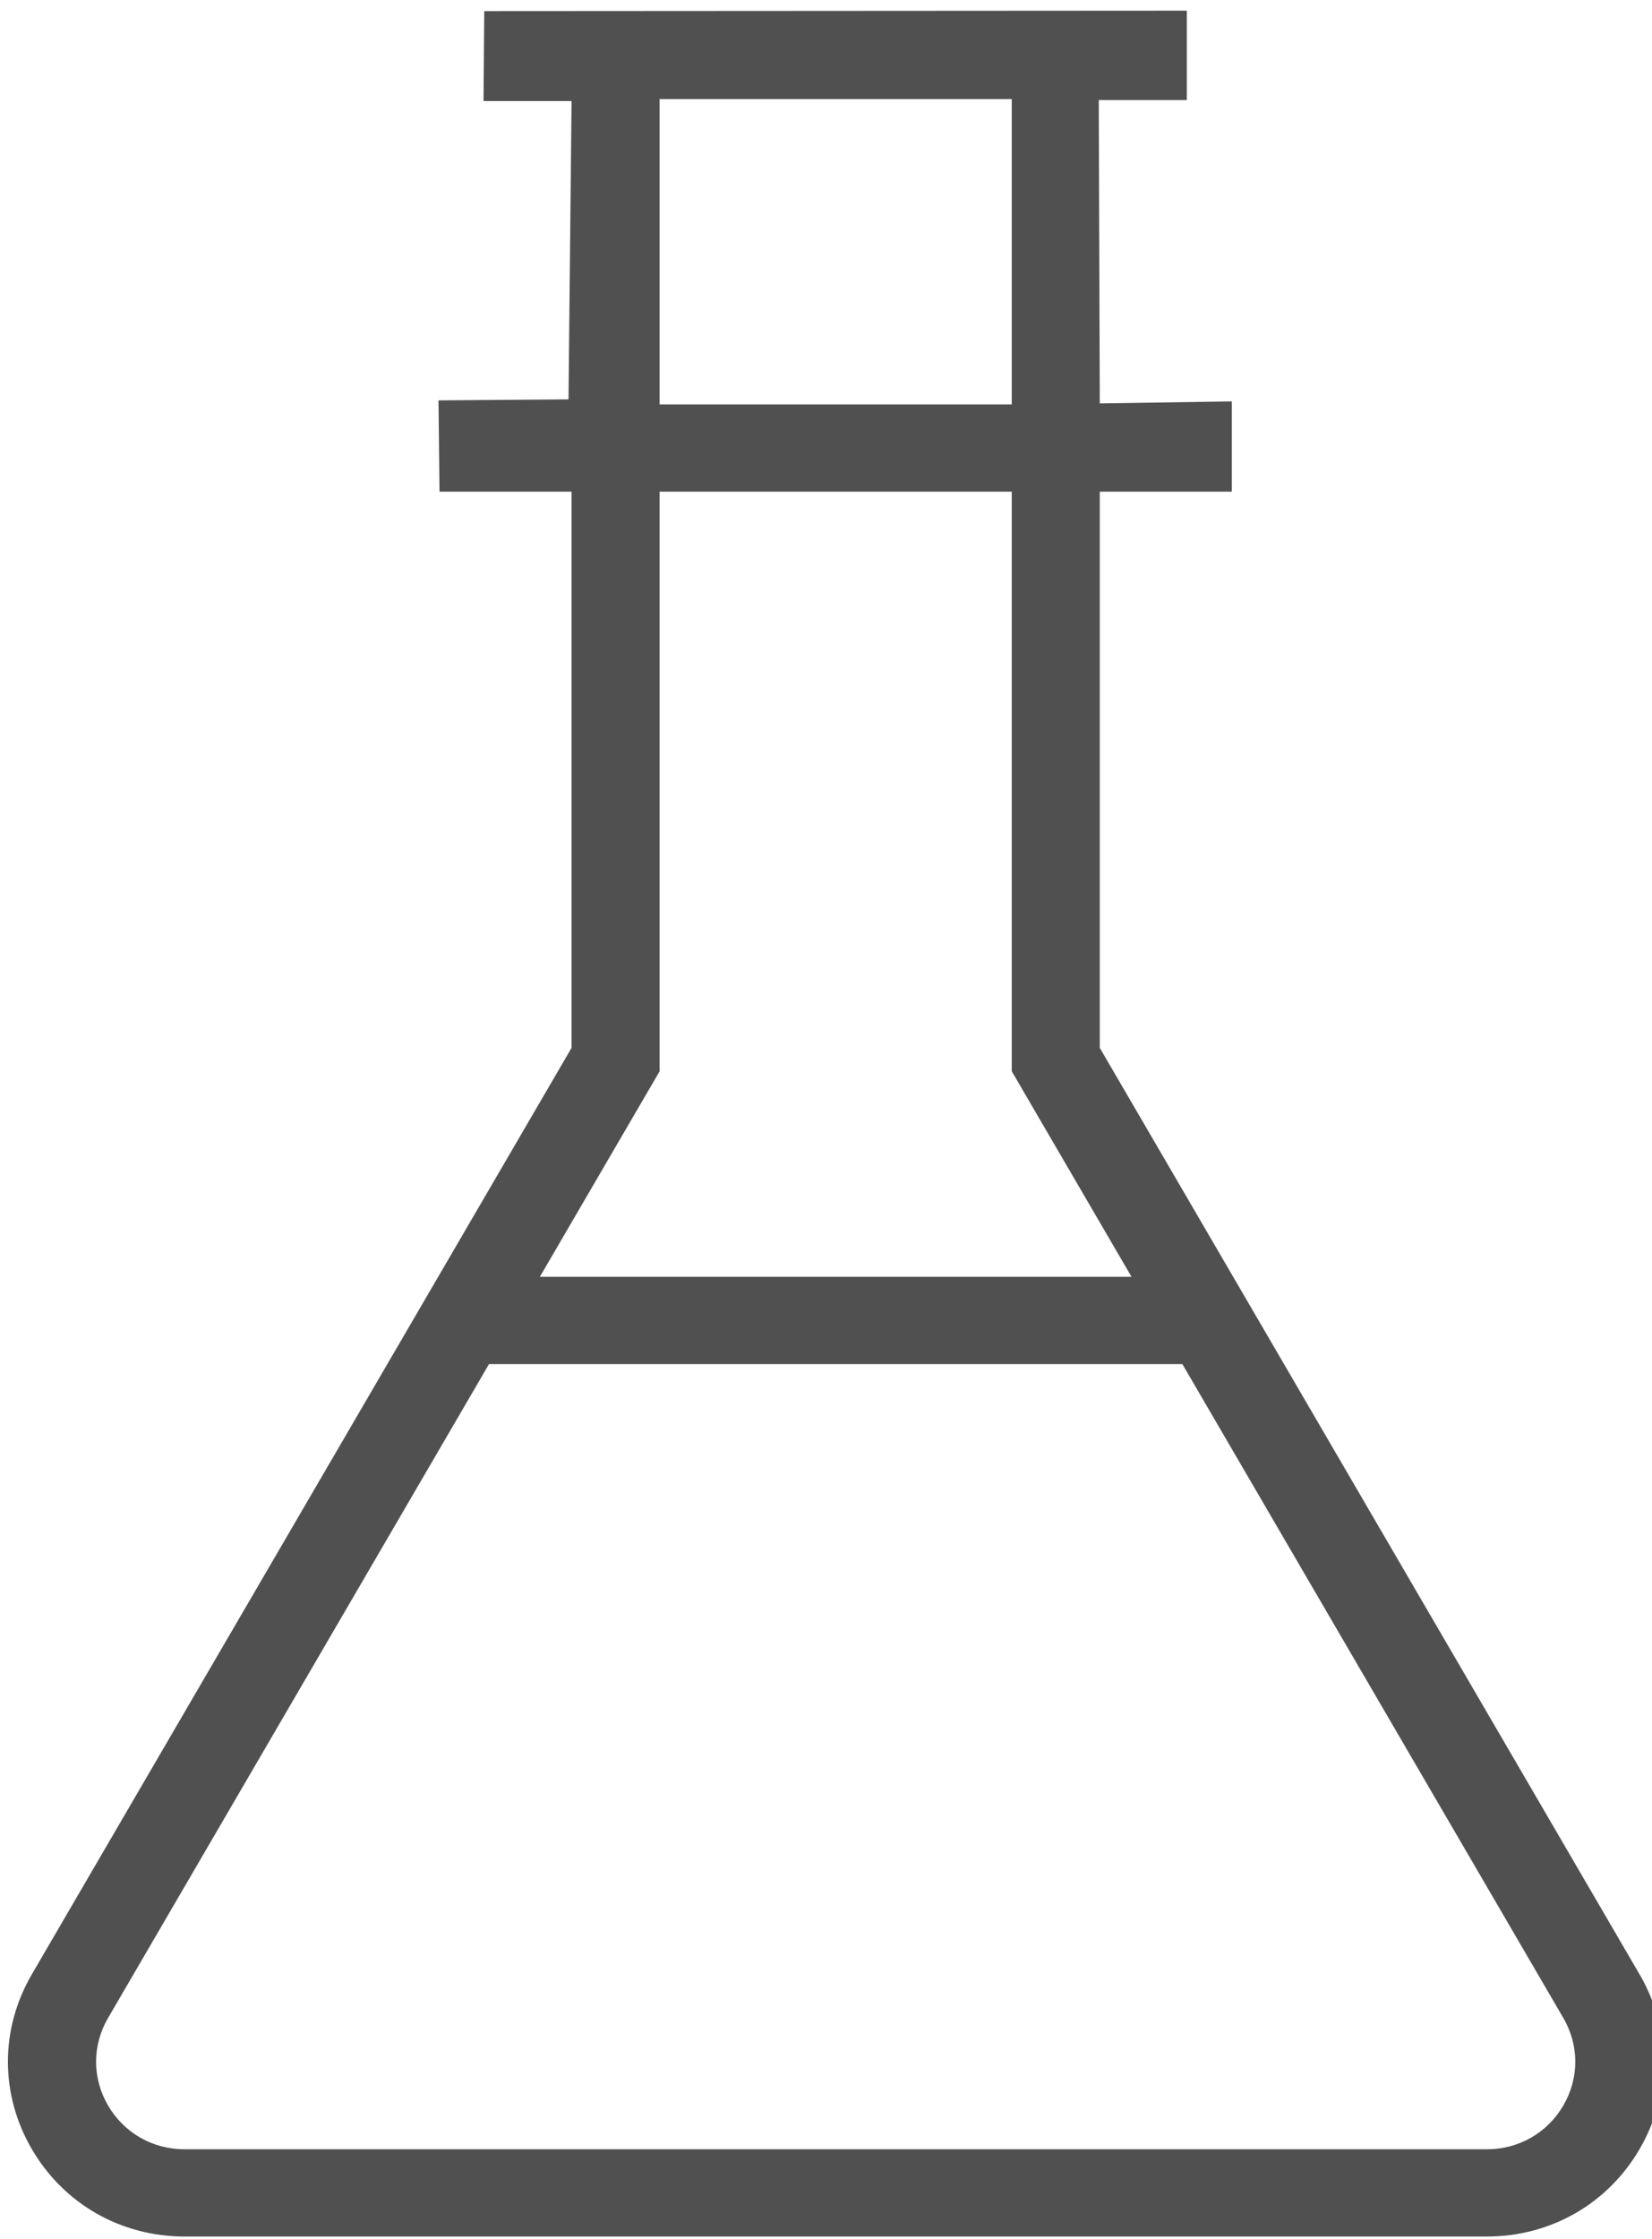 <?xml version="1.0" encoding="UTF-8" standalone="no"?>
<svg
   width="97.131"
   height="131.575"
   viewBox="0 0 97.131 131.575"
   fill="none"
   version="1.1"
   id="svg3"
   sodipodi:docname="empty_vessel.svg"
   inkscape:version="1.3.2 (091e20e, 2023-11-25, custom)"
   xmlns:inkscape="http://www.inkscape.org/namespaces/inkscape"
   xmlns:sodipodi="http://sodipodi.sourceforge.net/DTD/sodipodi-0.dtd"
   xmlns="http://www.w3.org/2000/svg"
   xmlns:svg="http://www.w3.org/2000/svg">
  <defs
     id="defs3" />
  <sodipodi:namedview
     id="namedview3"
     pagecolor="#ffffff"
     bordercolor="#000000"
     borderopacity="0.25"
     inkscape:showpageshadow="2"
     inkscape:pageopacity="0.0"
     inkscape:pagecheckerboard="0"
     inkscape:deskcolor="#d1d1d1"
     inkscape:zoom="4.2158563"
     inkscape:cx="14.350584"
     inkscape:cy="71.51572"
     inkscape:window-width="1920"
     inkscape:window-height="1001"
     inkscape:window-x="-9"
     inkscape:window-y="-9"
     inkscape:window-maximized="1"
     inkscape:current-layer="svg3" />
  <path
     d="M 35.292,61.415 1.852,117.957 c 0,0 -3.249,10.17 15.434,10.289 18.683,0.12 68.918,0 68.918,0 0,0 12.39,-3.58 5.679,-12.861 L 61.016,61.365 V 2.202 h -25.723 V 61.366"
     fill="#B1E0DA"
     id="path1"
     style="fill:none" />
  <path
     d="M 91.327,112.984 H 5.073 l -3.222,7.545 5.145,7.717 H 89.311 l 5.145,-10.289 z"
     fill="#5EBAE7"
     id="path2"
     style="fill:none" />
  <path
     d="M 96.399,116.038 64.663,61.587 V 28.895 h 7.764 v -5.304 l -7.764,0.118 -0.06,-17.828 h 5.176 V 0.627 l -41.308,0.025 -0.042,5.287 h 5.176 l -0.179,17.534 -7.645,0.059 0.06,5.363 h 7.764 v 32.692 L 1.871,116.039 c -1.874,3.216 -1.874,7.056 3.32e-4,10.272 1.874,3.216 5.232,5.137 8.981,5.137 h 76.567 c 3.749,0 7.106,-1.921 8.981,-5.137 1.875,-3.215 1.875,-7.056 3.02e-4,-10.273 z M 38.783,5.822 H 59.487 V 23.768 H 38.783 Z m 0,57.14 V 28.895 H 59.487 V 62.961 L 66.529,75.043 H 31.741 Z m 53.134,60.786 c -0.939,1.611 -2.62,2.572 -4.498,2.572 H 10.851 c -1.878,0 -3.559,-0.962 -4.498,-2.572 -0.939,-1.611 -0.939,-3.534 0,-5.145 L 28.752,80.171 H 69.518 l 22.399,38.431 c 0.939,1.611 0.939,3.534 -3.02e-4,5.145 z"
     fill="#505050"
     id="path3"
     style="stroke-width:1.001"
     sodipodi:nodetypes="cccccccccccccccccccsscccccccccccccccsscccccc" />
  <path
     style="fill:#ff5555;fill-opacity:0;stroke-width:0.237"
     d="m 32.141,74.734 c 0,-0.057 1.494,-2.664 3.321,-5.794 l 3.321,-5.691 v -17.096 -17.096 h 10.318 10.318 v 17.026 17.026 l 3.421,5.864 3.421,5.864 H 49.2 c -9.383,0 -17.06,-0.046 -17.06,-0.103 z"
     id="path4" />
  <path
     style="fill:#ff5555;fill-opacity:0;stroke-width:0.237"
     d="M 9.547,125.975 C 7.913,125.533 6.805,124.505 6.143,122.814 5.28,120.61 4.917,121.348 17.37,99.978 L 28.773,80.411 h 20.358 20.358 l 10.39,17.79 c 13.657,23.383 12.585,21.385 12.466,23.255 -0.123,1.938 -0.977,3.253 -2.68,4.129 l -1.177,0.606 -38.907,0.045 c -31.07,0.036 -39.134,-0.016 -40.034,-0.26 z"
     id="path5" />
  <path
     style="fill:#ff5555;fill-opacity:0;stroke-width:0.237"
     d="M 38.782,14.825 V 6.049 h 10.318 10.318 v 8.776 8.776 H 49.1 38.782 Z"
     id="path6" />
</svg>
